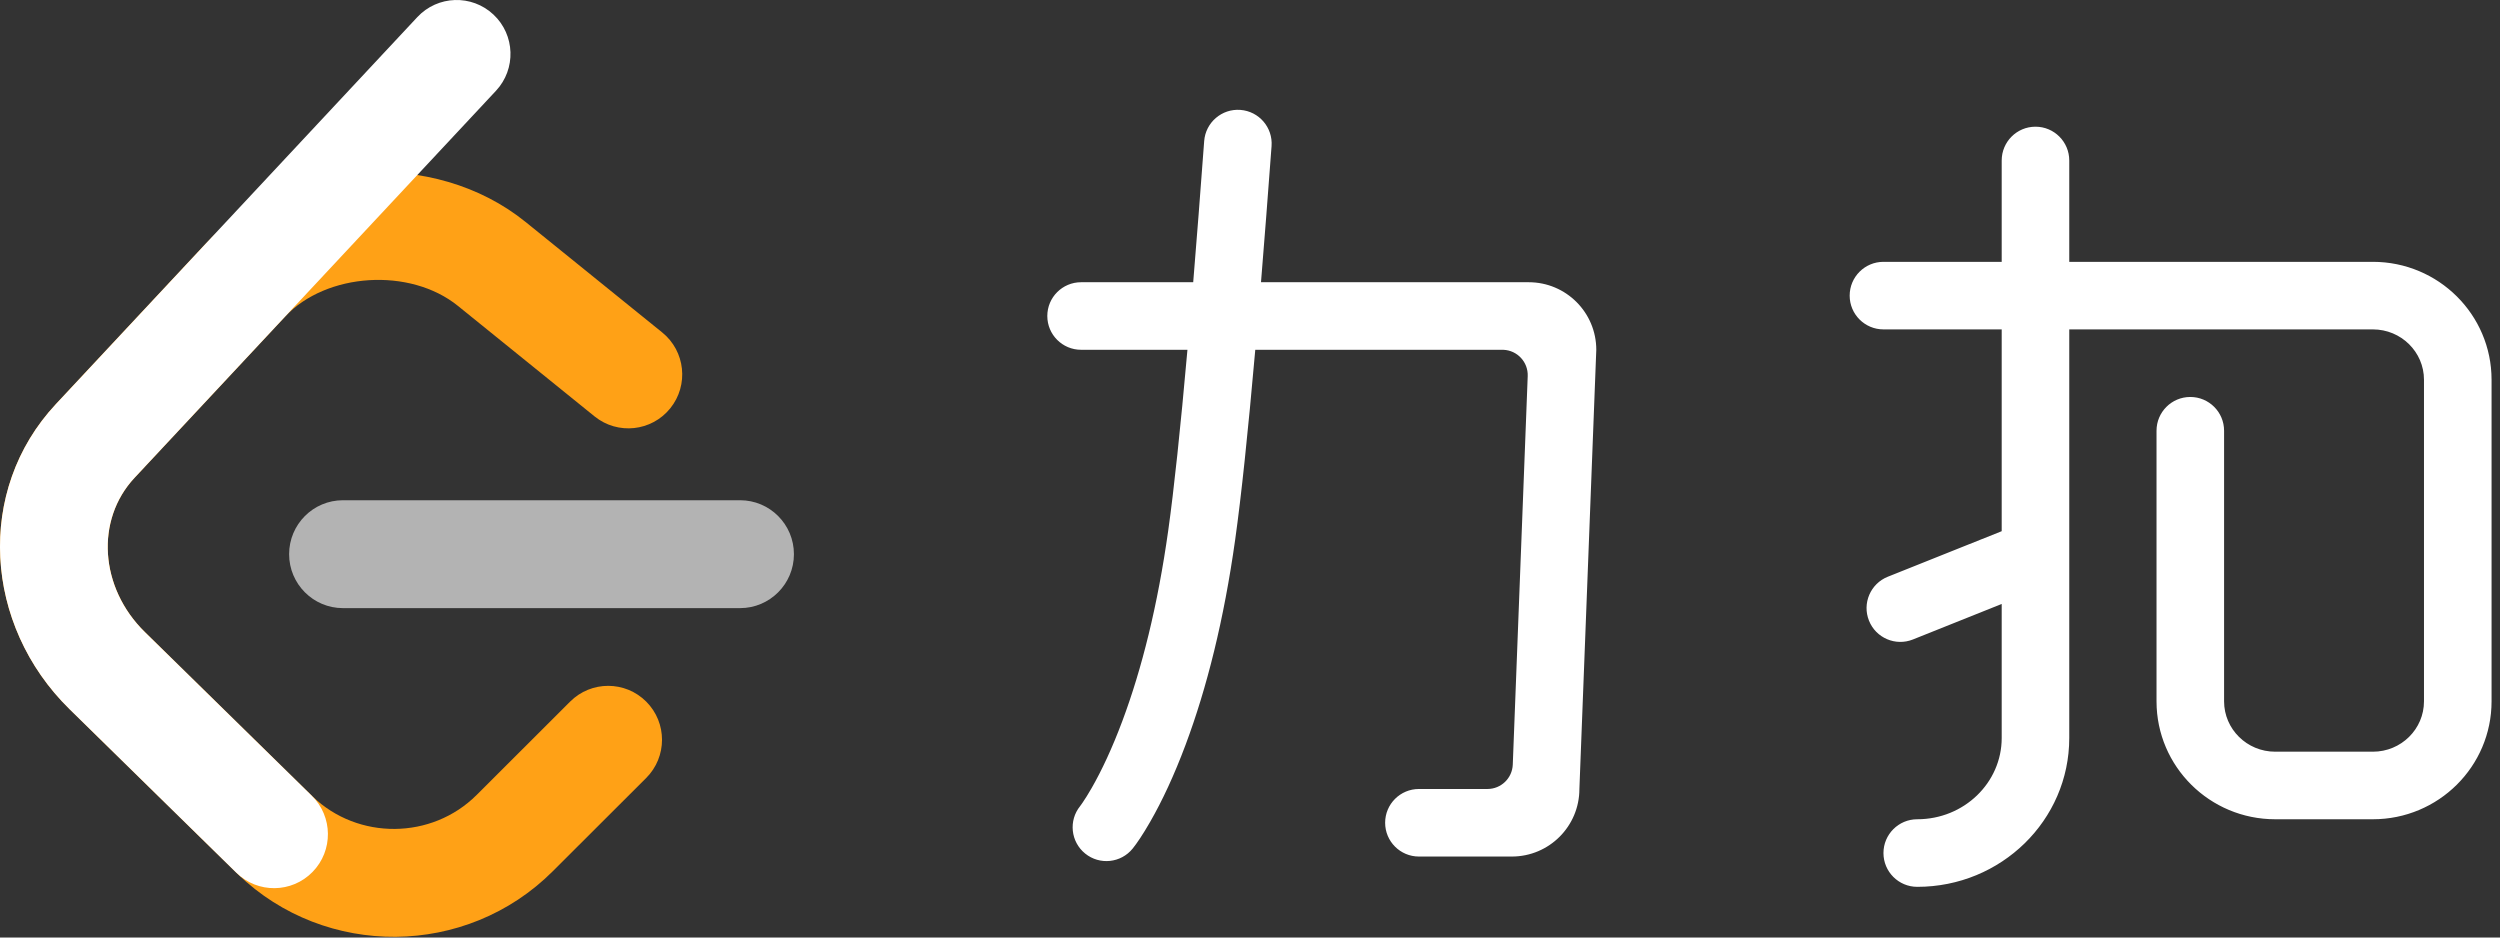 <?xml version="1.0" encoding="UTF-8"?>
<svg width="128px" height="48px" viewBox="0 0 128 48" version="1.1" xmlns="http://www.w3.org/2000/svg" xmlns:xlink="http://www.w3.org/1999/xlink">
    <rect x="0" y="0" width="128" height="48" fill="#333333" stroke="none"/>
    <title>力扣</title>
    <g id="力扣" stroke="none" stroke-width="1" fill="none" fill-rule="evenodd">
        <g id="2_black" transform="translate(0, 0)">
            <g id="Shape-3" transform="translate(53.622, 5.622)" fill="#FFFFFF" fill-rule="nonzero">
                <path d="M9.62,22.002 C9.044,26.115 8.168,29.602 7.082,32.506 C6.494,34.079 5.879,35.389 5.269,36.451 C4.886,37.12 4.575,37.572 4.372,37.823 C3.772,38.566 2.683,38.682 1.94,38.081 C1.197,37.481 1.081,36.392 1.682,35.649 C1.69,35.639 1.732,35.583 1.803,35.479 C1.938,35.282 2.095,35.033 2.268,34.73 C2.784,33.83 3.32,32.691 3.842,31.295 C4.838,28.63 5.653,25.387 6.194,21.522 C6.487,19.429 6.815,16.349 7.175,12.287 L1.73,12.287 C0.774,12.287 0,11.513 0,10.557 C0,9.602 0.774,8.828 1.73,8.828 L7.47,8.828 C7.65,6.642 7.838,4.233 8.032,1.602 C8.103,0.649 8.933,-0.066 9.885,0.005 C10.838,0.075 11.553,0.905 11.482,1.858 C11.295,4.384 11.115,6.707 10.941,8.828 L24.649,8.828 C26.559,8.828 28.108,10.377 28.108,12.287 L27.243,34.774 C27.243,36.684 25.694,38.233 23.784,38.233 L19.027,38.233 C18.072,38.233 17.297,37.459 17.297,36.503 C17.297,35.548 18.072,34.774 19.027,34.774 L22.535,34.774 C23.233,34.774 23.805,34.223 23.832,33.526 L24.597,13.634 C24.624,12.918 24.066,12.316 23.35,12.288 C23.334,12.287 23.317,12.287 23.3,12.287 L10.648,12.287 C10.272,16.558 9.93,19.795 9.62,22.002 Z M52.324,11.243 L52.324,32.164 C52.324,36.383 48.829,39.784 44.541,39.784 C43.585,39.784 42.811,39.009 42.811,38.054 C42.811,37.099 43.585,36.324 44.541,36.324 C46.939,36.324 48.865,34.451 48.865,32.164 L48.865,25.301 L44.318,27.12 C43.431,27.474 42.424,27.043 42.07,26.156 C41.715,25.269 42.146,24.262 43.033,23.907 L48.865,21.575 L48.865,11.243 L42.811,11.243 C41.856,11.243 41.081,10.469 41.081,9.514 C41.081,8.558 41.856,7.784 42.811,7.784 L48.865,7.784 L48.865,2.595 C48.865,1.639 49.639,0.865 50.595,0.865 C51.55,0.865 52.324,1.639 52.324,2.595 L52.324,7.784 L67.869,7.784 C71.222,7.784 73.946,10.484 73.946,13.822 L73.946,30.286 C73.946,33.624 71.222,36.324 67.869,36.324 L62.869,36.324 C59.516,36.324 56.792,33.624 56.792,30.286 L56.792,16.432 C56.792,15.477 57.566,14.703 58.521,14.703 C59.477,14.703 60.251,15.477 60.251,16.432 L60.251,30.286 C60.251,31.707 61.42,32.865 62.869,32.865 L67.869,32.865 C69.318,32.865 70.486,31.707 70.486,30.286 L70.486,13.822 C70.486,12.401 69.318,11.243 67.869,11.243 L52.324,11.243 Z" id="Shape"></path>
            </g>
            <g id="Group-15">
                <path d="M29.192,35.921 C30.271,34.844 32.016,34.847 33.091,35.927 C34.166,37.007 34.163,38.756 33.085,39.833 L28.296,44.614 C23.879,49.025 16.675,49.089 12.183,44.762 C12.157,44.738 10.156,42.776 3.558,36.306 C-0.832,32.001 -1.27,25.113 2.861,20.69 L10.564,12.443 C14.664,8.053 22.222,7.573 26.909,11.364 L33.905,17.021 C35.09,17.98 35.275,19.718 34.318,20.905 C33.362,22.092 31.626,22.277 30.441,21.319 L23.446,15.662 C20.994,13.679 16.706,13.951 14.59,16.216 L6.888,24.464 C4.877,26.617 5.097,30.086 7.415,32.359 C12.26,37.11 15.995,40.772 15.999,40.776 C18.334,43.025 22.111,42.992 24.404,40.702 L29.192,35.921 Z" id="Combined-Shape" fill="#FFA116" fill-rule="nonzero"></path>
                <path d="M17.56,31.136 C16.037,31.136 14.803,29.899 14.803,28.374 C14.803,26.849 16.037,25.612 17.56,25.612 L37.892,25.612 C39.414,25.612 40.649,26.849 40.649,28.374 C40.649,29.899 39.414,31.136 37.892,31.136 L17.56,31.136 Z" id="Path-2" fill="#B3B3B3"></path>
                <path d="M21.368,0.875 C22.408,-0.239 24.152,-0.297 25.264,0.745 C26.376,1.787 26.434,3.535 25.394,4.648 L6.888,24.464 C4.877,26.617 5.097,30.086 7.414,32.359 L15.961,40.739 C17.049,41.806 17.068,43.555 16.002,44.644 C14.937,45.734 13.192,45.753 12.104,44.686 L3.557,36.306 C-0.832,32.001 -1.27,25.113 2.862,20.69 L21.368,0.875 Z" id="Stroke-3" fill="#FFFFFF"></path>
            </g>
        </g>
    </g>
</svg>